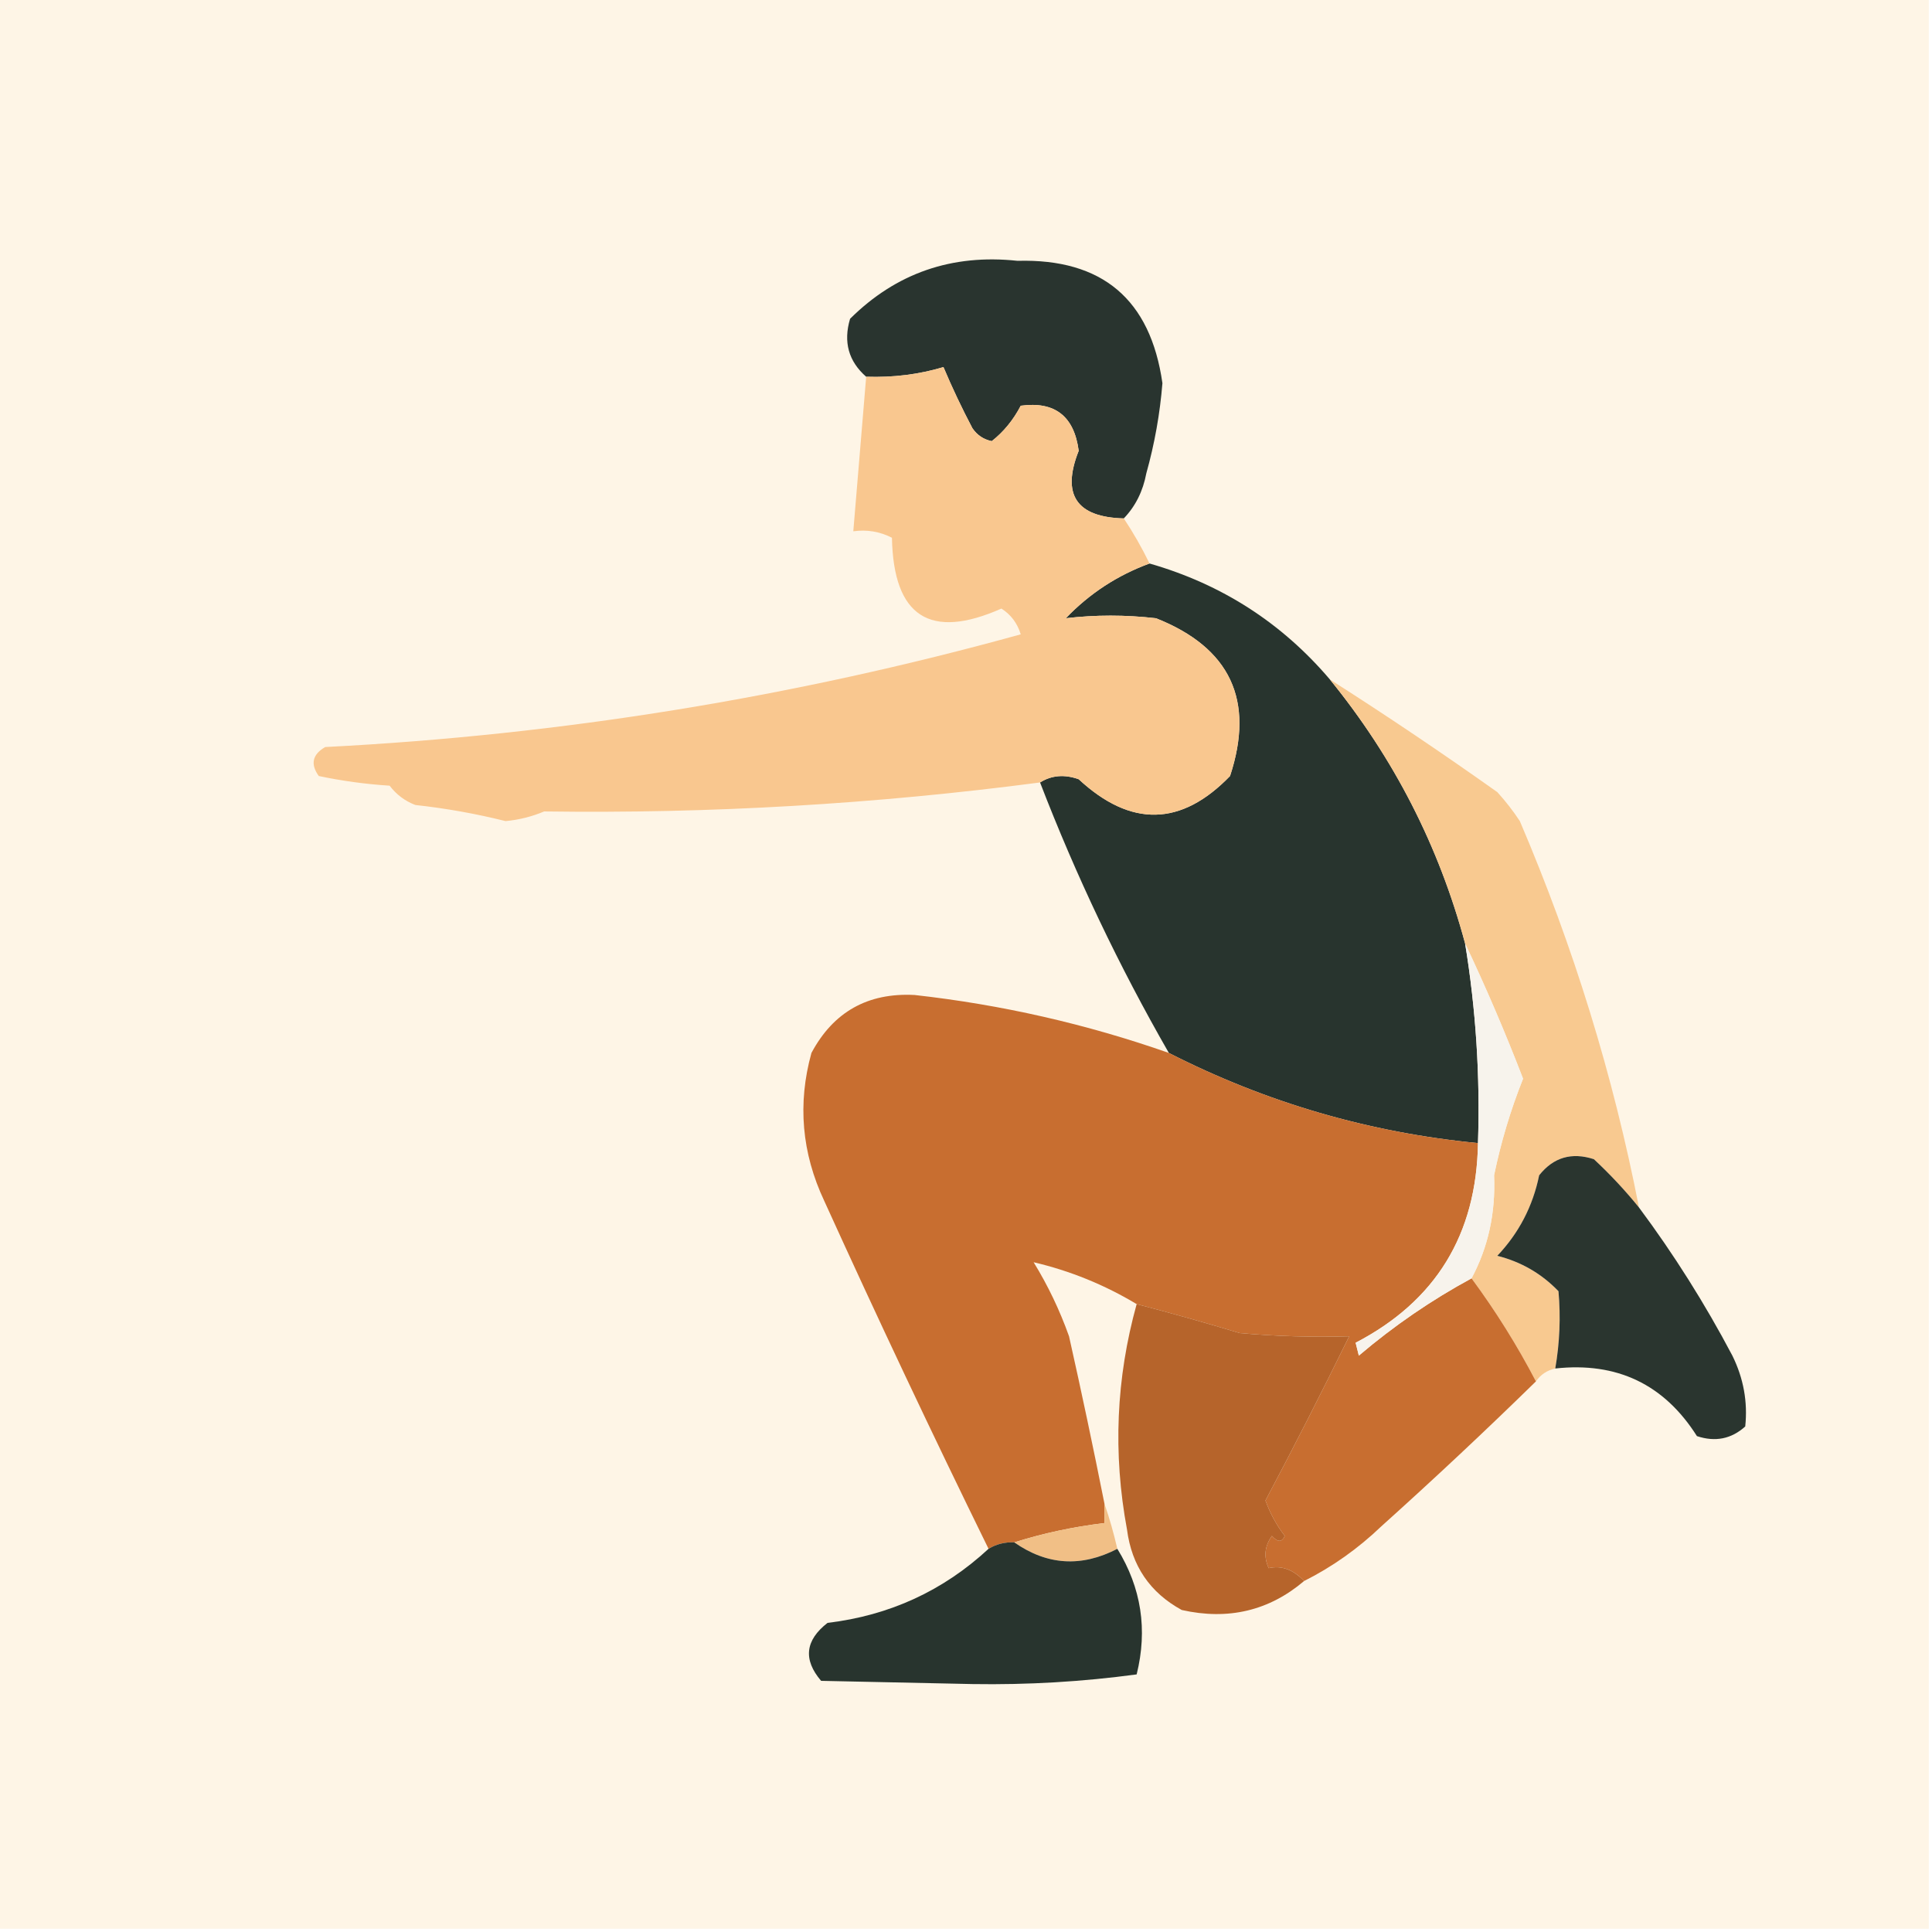 <svg width="300" height="300" viewBox="0 0 300 300" fill="none" xmlns="http://www.w3.org/2000/svg">
<g clip-path="url(#clip0_41_574)">
<path fill-rule="evenodd" clip-rule="evenodd" d="M-0.5 -0.5C99.5 -0.5 199.5 -0.5 299.5 -0.5C299.5 99.5 299.5 199.5 299.5 299.5C199.5 299.5 99.5 299.5 -0.5 299.5C-0.5 199.5 -0.5 99.5 -0.5 -0.5Z" fill="#FEF5E6"/>
<path fill-rule="evenodd" clip-rule="evenodd" d="M174.5 80.5C167.133 80.306 164.8 76.806 167.5 70C166.792 64.617 163.792 62.284 158.5 63C157.345 65.215 155.845 67.048 154 68.5C152.739 68.241 151.739 67.574 151 66.5C149.355 63.379 147.855 60.212 146.5 57C142.698 58.142 138.698 58.642 134.5 58.5C131.76 56.1 130.927 53.1 132 49.5C139.145 42.405 147.811 39.405 158 40.5C171.142 40.142 178.642 46.475 180.5 59.5C180.118 64.246 179.284 68.912 178 73.5C177.478 76.281 176.311 78.615 174.5 80.5Z" fill="#29342F"/>
<path fill-rule="evenodd" clip-rule="evenodd" d="M178.5 87.5C189.694 90.71 199.027 96.71 206.5 105.5C216.428 117.69 223.428 131.356 227.5 146.5C229.179 156.751 229.846 167.084 229.5 177.5C212.607 175.869 196.607 171.202 181.5 163.5C173.772 150.043 167.105 136.043 161.5 121.5C163.288 120.378 165.288 120.211 167.5 121C175.594 128.501 183.427 128.334 191 120.5C194.87 108.738 191.036 100.572 179.5 96C174.757 95.457 170.09 95.457 165.5 96C169.178 92.161 173.512 89.328 178.5 87.5Z" fill="#28342E"/>
<path fill-rule="evenodd" clip-rule="evenodd" d="M174.5 80.5C175.979 82.723 177.312 85.056 178.5 87.5C173.512 89.328 169.178 92.161 165.5 96C170.09 95.457 174.757 95.457 179.5 96C191.036 100.572 194.87 108.738 191 120.5C183.427 128.334 175.594 128.501 167.5 121C165.288 120.211 163.288 120.378 161.5 121.5C135.957 124.857 110.291 126.357 84.5 126C82.577 126.808 80.577 127.308 78.5 127.5C73.892 126.348 69.225 125.515 64.5 125C62.884 124.385 61.55 123.385 60.5 122C56.778 121.762 53.111 121.262 49.5 120.5C48.17 118.653 48.503 117.153 50.5 116C87.123 114.125 123.123 108.292 158.5 98.5C157.974 96.77 156.974 95.436 155.5 94.5C144.403 99.418 138.736 95.751 138.5 83.5C136.604 82.534 134.604 82.201 132.5 82.5C133.167 74.5 133.833 66.5 134.5 58.5C138.698 58.642 142.698 58.142 146.5 57C147.855 60.212 149.355 63.379 151 66.5C151.739 67.574 152.739 68.241 154 68.5C155.845 67.048 157.345 65.215 158.5 63C163.792 62.284 166.792 64.617 167.5 70C164.8 76.806 167.133 80.306 174.5 80.5Z" fill="#F9C78F"/>
<path fill-rule="evenodd" clip-rule="evenodd" d="M206.5 105.5C215.267 111.086 223.934 116.919 232.5 123C233.787 124.41 234.954 125.91 236 127.5C244.333 146.989 250.5 166.989 254.5 187.5C252.4 184.896 250.067 182.396 247.5 180C244.044 178.877 241.21 179.71 239 182.5C238.016 187.301 235.85 191.468 232.5 195C236.207 195.936 239.374 197.769 242 200.5C242.357 204.51 242.19 208.51 241.5 212.5C240.222 212.782 239.222 213.449 238.5 214.5C235.589 208.918 232.256 203.585 228.5 198.5C231.084 193.681 232.251 188.348 232 182.5C233.06 177.362 234.56 172.362 236.5 167.5C233.727 160.299 230.727 153.299 227.5 146.5C223.428 131.356 216.428 117.69 206.5 105.5Z" fill="#F8C990"/>
<path fill-rule="evenodd" clip-rule="evenodd" d="M181.5 163.5C196.607 171.202 212.607 175.869 229.5 177.5C229.274 191.697 222.941 202.031 210.5 208.5C210.667 209.167 210.833 209.833 211 210.5C216.457 205.863 222.291 201.863 228.5 198.5C232.256 203.585 235.589 208.918 238.5 214.5C230.697 222.134 222.697 229.634 214.5 237C210.88 240.467 206.88 243.3 202.5 245.5C200.823 243.715 198.989 243.049 197 243.5C196.202 241.741 196.369 240.074 197.5 238.5C198.396 239.506 199.062 239.506 199.5 238.5C198.218 236.821 197.218 234.987 196.5 233C200.849 224.806 205.183 216.306 209.5 207.5C203.824 207.666 198.157 207.499 192.5 207C187.177 205.391 181.844 203.891 176.5 202.5C171.485 199.491 166.152 197.324 160.5 196C162.718 199.605 164.552 203.438 166 207.5C167.942 216.156 169.775 224.823 171.5 233.5C171.5 234.5 171.5 235.5 171.5 236.5C166.625 237.085 161.958 238.085 157.5 239.5C156.041 239.433 154.708 239.766 153.5 240.5C144.757 222.678 136.257 204.678 128 186.5C124.487 179.039 123.82 171.372 126 163.5C129.405 157.13 134.738 154.13 142 154.5C155.522 156.006 168.689 159.006 181.5 163.5Z" fill="#C86E30"/>
<path fill-rule="evenodd" clip-rule="evenodd" d="M227.5 146.5C230.727 153.299 233.727 160.299 236.5 167.5C234.56 172.362 233.06 177.362 232 182.5C232.251 188.348 231.084 193.681 228.5 198.5C222.291 201.863 216.457 205.863 211 210.5C210.833 209.833 210.667 209.167 210.5 208.5C222.941 202.031 229.274 191.697 229.5 177.5C229.846 167.084 229.179 156.751 227.5 146.5Z" fill="#F7F3EC"/>
<path fill-rule="evenodd" clip-rule="evenodd" d="M254.5 187.5C259.9 194.749 264.733 202.416 269 210.5C270.734 214.017 271.401 217.684 271 221.5C268.847 223.444 266.347 223.944 263.5 223C258.403 214.952 251.07 211.452 241.5 212.5C242.19 208.51 242.357 204.51 242 200.5C239.374 197.769 236.207 195.936 232.5 195C235.85 191.468 238.016 187.301 239 182.5C241.21 179.71 244.044 178.877 247.5 180C250.067 182.396 252.4 184.896 254.5 187.5Z" fill="#2A352F"/>
<path fill-rule="evenodd" clip-rule="evenodd" d="M176.5 202.5C181.844 203.891 187.177 205.391 192.5 207C198.157 207.499 203.824 207.666 209.5 207.5C205.183 216.306 200.849 224.806 196.5 233C197.218 234.987 198.218 236.821 199.5 238.5C199.062 239.506 198.396 239.506 197.5 238.5C196.369 240.074 196.202 241.741 197 243.5C198.989 243.049 200.823 243.715 202.5 245.5C197.051 250.12 190.717 251.62 183.5 250C178.564 247.303 175.73 243.136 175 237.5C172.802 225.682 173.302 214.015 176.5 202.5Z" fill="#B6642B"/>
<path fill-rule="evenodd" clip-rule="evenodd" d="M171.5 233.5C172.268 235.715 172.935 238.048 173.5 240.5C167.918 243.396 162.585 243.063 157.5 239.5C161.958 238.085 166.625 237.085 171.5 236.5C171.5 235.5 171.5 234.5 171.5 233.5Z" fill="#F1BF86"/>
<path fill-rule="evenodd" clip-rule="evenodd" d="M157.5 239.5C162.585 243.063 167.918 243.396 173.5 240.5C177.223 246.544 178.223 253.044 176.5 260C168.097 261.138 159.597 261.638 151 261.5C143.167 261.333 135.333 261.167 127.5 261C124.689 257.706 125.022 254.706 128.5 252C138.127 250.851 146.461 247.018 153.5 240.5C154.708 239.766 156.041 239.433 157.5 239.5Z" fill="#28342E"/>
</g>
<defs>
<clipPath id="clip0_41_574">
<rect width="300" height="300" fill="white"/>
</clipPath>
</defs>
</svg>
